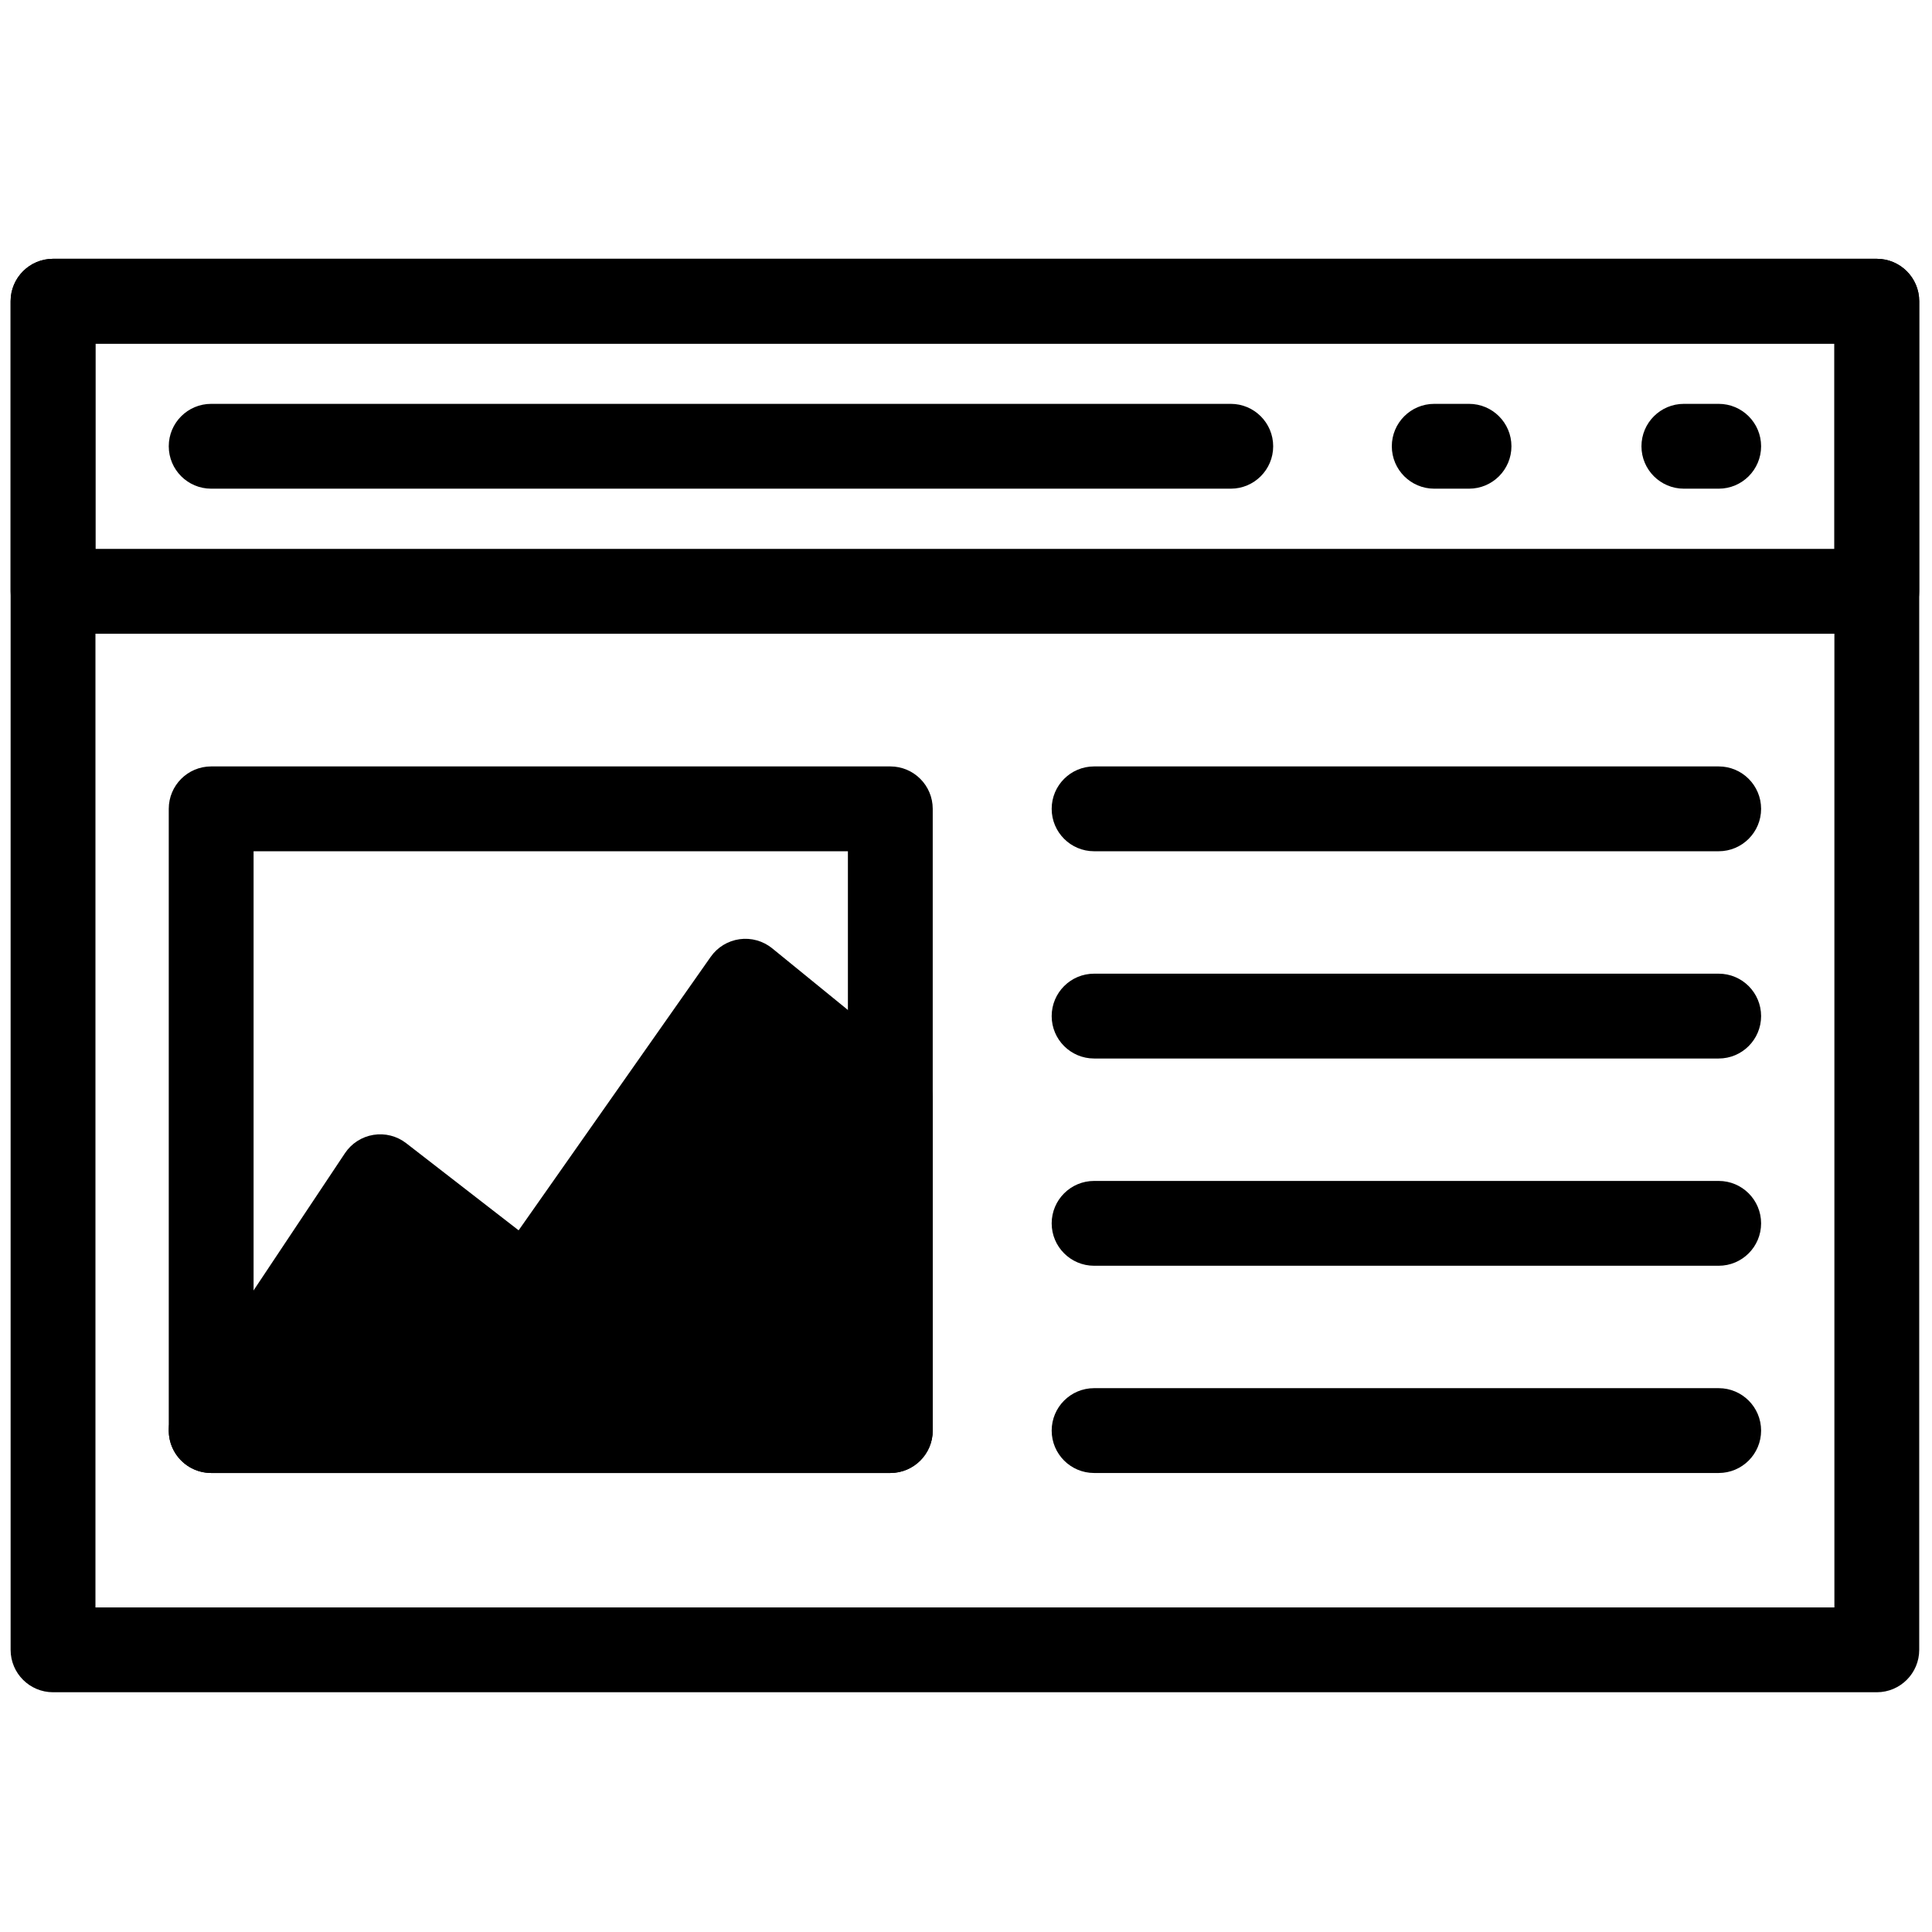 <svg xmlns="http://www.w3.org/2000/svg" xmlns:xlink="http://www.w3.org/1999/xlink" version="1.1" width="256" height="256" viewBox="0 0 256 256" xml:space="preserve">

<defs>
</defs>
<g style="stroke: none; stroke-width: 0; stroke-dasharray: none; stroke-linecap: butt; stroke-linejoin: miter; stroke-miterlimit: 10; fill: none; fill-rule: nonzero; opacity: 1;" transform="translate(1.407 1.407) scale(2.81 2.81)" >
	<path d="M 88 79.297 H 2 c -1.104 0 -2 -0.896 -2 -2 V 13.703 c 0 -1.104 0.896 -2 2 -2 h 86 c 1.104 0 2 0.896 2 2 v 63.594 C 90 78.401 89.104 79.297 88 79.297 z M 4 75.297 h 82 V 15.703 H 4 V 75.297 z" style="stroke: none; stroke-width: 1; stroke-dasharray: none; stroke-linecap: butt; stroke-linejoin: miter; stroke-miterlimit: 10; fill: rgb(0,0,0); fill-rule: nonzero; opacity: 1;" transform=" matrix(1 0 0 1 0 0) " stroke-linecap="round" />
	<path d="M 88 29.383 H 2 c -1.104 0 -2 -0.896 -2 -2 v -13.68 c 0 -1.104 0.896 -2 2 -2 h 86 c 1.104 0 2 0.896 2 2 v 13.68 C 90 28.487 89.104 29.383 88 29.383 z M 4 25.383 h 82 v -9.68 H 4 V 25.383 z" style="stroke: none; stroke-width: 1; stroke-dasharray: none; stroke-linecap: butt; stroke-linejoin: miter; stroke-miterlimit: 10; fill: rgb(0,0,0); fill-rule: nonzero; opacity: 1;" transform=" matrix(1 0 0 1 0 0) " stroke-linecap="round" />
	<path d="M 57.535 22.543 H 9.457 c -1.104 0 -2 -0.896 -2 -2 s 0.896 -2 2 -2 h 48.079 c 1.104 0 2 0.896 2 2 S 58.64 22.543 57.535 22.543 z" style="stroke: none; stroke-width: 1; stroke-dasharray: none; stroke-linecap: butt; stroke-linejoin: miter; stroke-miterlimit: 10; fill: rgb(0,0,0); fill-rule: nonzero; opacity: 1;" transform=" matrix(1 0 0 1 0 0) " stroke-linecap="round" />
	<path d="M 80.544 22.543 h -1.642 c -1.104 0 -2 -0.896 -2 -2 s 0.896 -2 2 -2 h 1.642 c 1.104 0 2 0.896 2 2 S 81.648 22.543 80.544 22.543 z" style="stroke: none; stroke-width: 1; stroke-dasharray: none; stroke-linecap: butt; stroke-linejoin: miter; stroke-miterlimit: 10; fill: rgb(0,0,0); fill-rule: nonzero; opacity: 1;" transform=" matrix(1 0 0 1 0 0) " stroke-linecap="round" />
	<path d="M 41.482 68.958 H 9.457 c -1.104 0 -2 -0.896 -2 -2 V 37.64 c 0 -1.104 0.896 -2 2 -2 h 32.025 c 1.104 0 2 0.896 2 2 v 29.318 C 43.482 68.063 42.586 68.958 41.482 68.958 z M 11.457 64.958 h 28.025 V 39.64 H 11.457 V 64.958 z" style="stroke: none; stroke-width: 1; stroke-dasharray: none; stroke-linecap: butt; stroke-linejoin: miter; stroke-miterlimit: 10; fill: rgb(0,0,0); fill-rule: nonzero; opacity: 1;" transform=" matrix(1 0 0 1 0 0) " stroke-linecap="round" />
	<path d="M 41.482 68.958 H 9.457 c -0.737 0 -1.415 -0.406 -1.763 -1.056 c -0.348 -0.65 -0.31 -1.439 0.099 -2.053 l 7.972 -11.97 c 0.308 -0.463 0.794 -0.776 1.342 -0.865 c 0.544 -0.09 1.108 0.052 1.547 0.393 l 5.301 4.108 l 9.057 -12.896 c 0.319 -0.455 0.813 -0.756 1.363 -0.832 c 0.549 -0.076 1.106 0.08 1.537 0.43 l 6.834 5.566 c 0.466 0.38 0.737 0.949 0.737 1.551 v 15.622 C 43.482 68.063 42.586 68.958 41.482 68.958 z" style="stroke: none; stroke-width: 1; stroke-dasharray: none; stroke-linecap: butt; stroke-linejoin: miter; stroke-miterlimit: 10; fill: rgb(0,0,0); fill-rule: nonzero; opacity: 1;" transform=" matrix(1 0 0 1 0 0) " stroke-linecap="round" />
	<path d="M 80.544 39.64 H 51.091 c -1.104 0 -2 -0.896 -2 -2 s 0.896 -2 2 -2 h 29.453 c 1.104 0 2 0.896 2 2 S 81.648 39.64 80.544 39.64 z" style="stroke: none; stroke-width: 1; stroke-dasharray: none; stroke-linecap: butt; stroke-linejoin: miter; stroke-miterlimit: 10; fill: rgb(0,0,0); fill-rule: nonzero; opacity: 1;" transform=" matrix(1 0 0 1 0 0) " stroke-linecap="round" />
	<path d="M 80.544 49.413 H 51.091 c -1.104 0 -2 -0.896 -2 -2 s 0.896 -2 2 -2 h 29.453 c 1.104 0 2 0.896 2 2 S 81.648 49.413 80.544 49.413 z" style="stroke: none; stroke-width: 1; stroke-dasharray: none; stroke-linecap: butt; stroke-linejoin: miter; stroke-miterlimit: 10; fill: rgb(0,0,0); fill-rule: nonzero; opacity: 1;" transform=" matrix(1 0 0 1 0 0) " stroke-linecap="round" />
	<path d="M 80.544 59.186 H 51.091 c -1.104 0 -2 -0.896 -2 -2 s 0.896 -2 2 -2 h 29.453 c 1.104 0 2 0.896 2 2 S 81.648 59.186 80.544 59.186 z" style="stroke: none; stroke-width: 1; stroke-dasharray: none; stroke-linecap: butt; stroke-linejoin: miter; stroke-miterlimit: 10; fill: rgb(0,0,0); fill-rule: nonzero; opacity: 1;" transform=" matrix(1 0 0 1 0 0) " stroke-linecap="round" />
	<path d="M 80.544 68.958 H 51.091 c -1.104 0 -2 -0.896 -2 -2 s 0.896 -2 2 -2 h 29.453 c 1.104 0 2 0.896 2 2 S 81.648 68.958 80.544 68.958 z" style="stroke: none; stroke-width: 1; stroke-dasharray: none; stroke-linecap: butt; stroke-linejoin: miter; stroke-miterlimit: 10; fill: rgb(0,0,0); fill-rule: nonzero; opacity: 1;" transform=" matrix(1 0 0 1 0 0) " stroke-linecap="round" />
	<path d="M 68.771 22.543 H 67.13 c -1.104 0 -2 -0.896 -2 -2 s 0.896 -2 2 -2 h 1.641 c 1.104 0 2 0.896 2 2 S 69.875 22.543 68.771 22.543 z" style="stroke: none; stroke-width: 1; stroke-dasharray: none; stroke-linecap: butt; stroke-linejoin: miter; stroke-miterlimit: 10; fill: rgb(0,0,0); fill-rule: nonzero; opacity: 1;" transform=" matrix(1 0 0 1 0 0) " stroke-linecap="round" />
</g>
</svg>